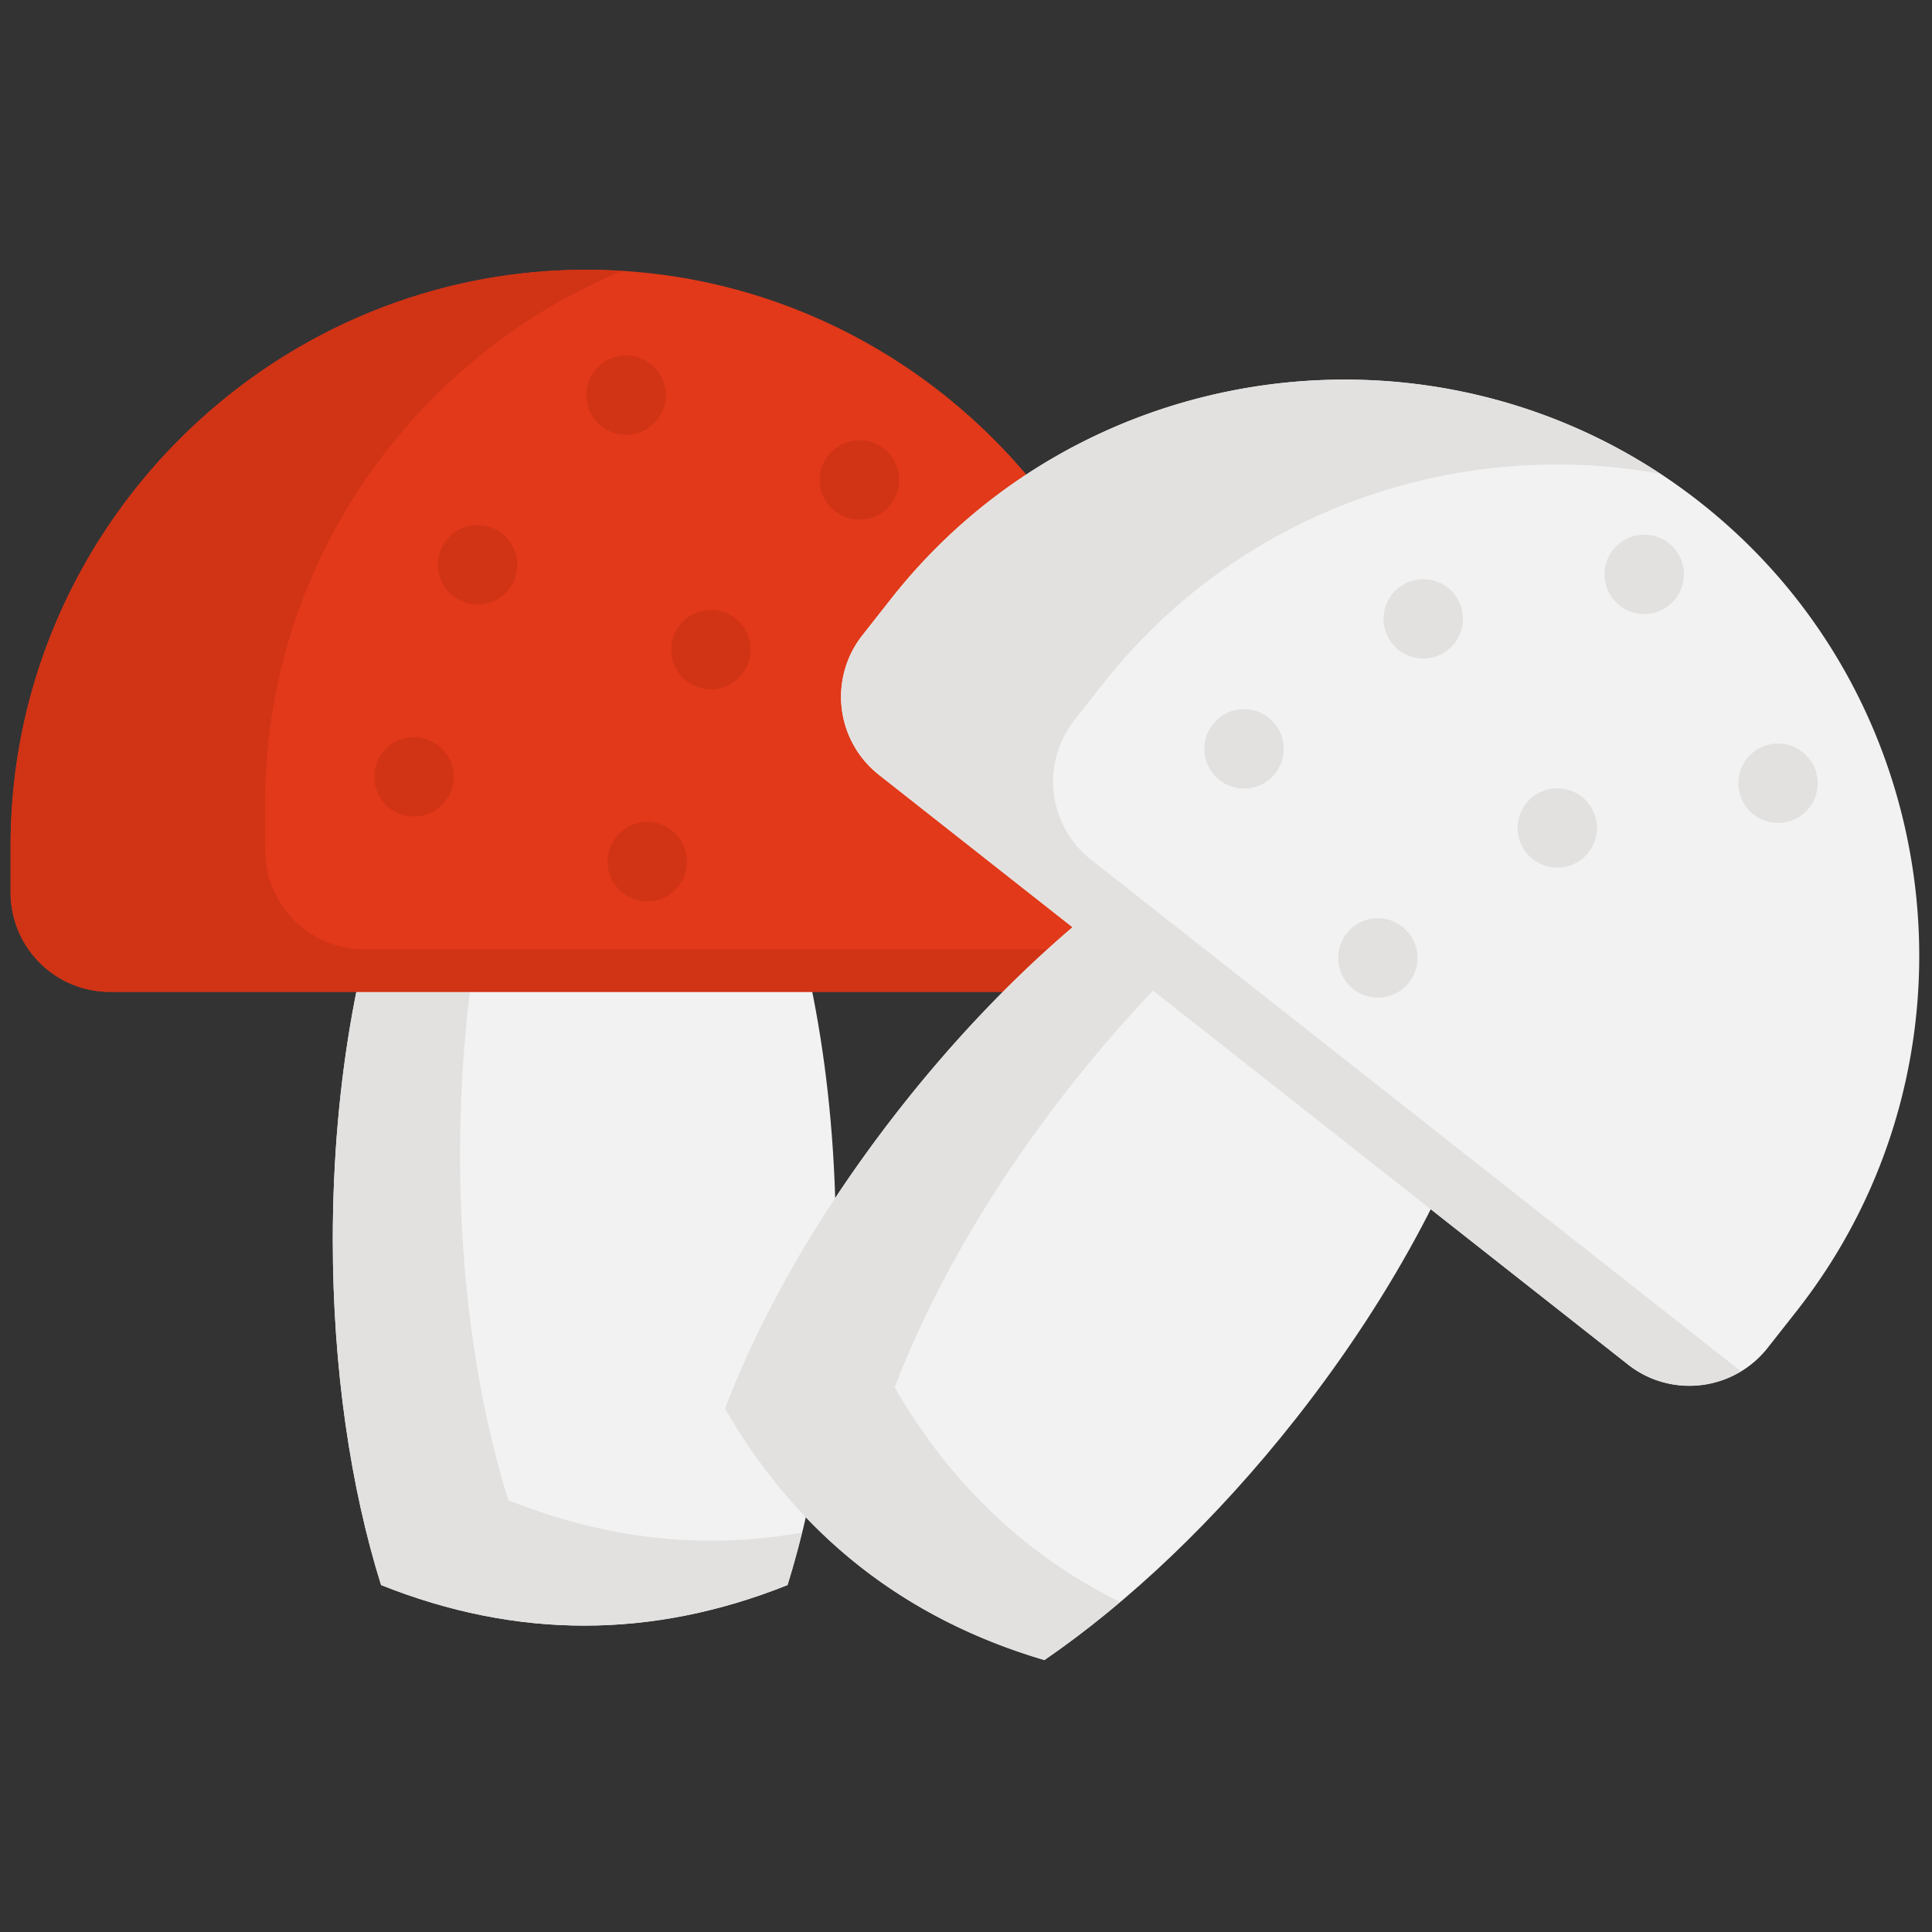 <svg xmlns="http://www.w3.org/2000/svg" xml:space="preserve" width="256" height="256"><rect width="100%" height="100%" fill="#333333" stroke="none"/><g style="stroke:none;stroke-width:0;stroke-dasharray:none;stroke-linecap:butt;stroke-linejoin:miter;stroke-miterlimit:10;fill:none;fill-rule:nonzero;opacity:1" transform="matrix(2.81 0 0 2.81 1.407 1.407)"><path d="M36.635 74.242c1.43-4.567 2.277-10.19 2.277-16.277 0-15.266-5.31-27.641-11.86-27.641s-11.86 12.375-11.86 27.641c0 6.087.846 11.711 2.277 16.277 6.389 2.551 12.777 2.551 19.166 0z" style="stroke:none;stroke-width:1;stroke-dasharray:none;stroke-linecap:butt;stroke-linejoin:miter;stroke-miterlimit:10;fill:#f2f2f2;fill-rule:nonzero;opacity:1"/><path d="M23.469 70.242c-1.43-4.567-2.277-10.19-2.277-16.277 0-10.013 2.285-18.783 5.705-23.632-6.478.194-11.705 12.487-11.705 27.632 0 6.087.846 11.711 2.277 16.277 6.389 2.551 12.778 2.551 19.166 0 .248-.79.471-1.623.682-2.473-4.616.82-9.232.316-13.848-1.527z" style="stroke:none;stroke-width:1;stroke-dasharray:none;stroke-linecap:butt;stroke-linejoin:miter;stroke-miterlimit:10;fill:#e2e1e0;fill-rule:nonzero;opacity:1"/><path d="M49.654 46.27H4.672A4.685 4.685 0 0 1 0 41.598v-2.215C0 24.444 12.223 12.22 27.163 12.22c14.939 0 27.163 12.223 27.163 27.163v2.215a4.687 4.687 0 0 1-4.672 4.672z" style="stroke:none;stroke-width:1;stroke-dasharray:none;stroke-linecap:butt;stroke-linejoin:miter;stroke-miterlimit:10;fill:#e13919;fill-rule:nonzero;opacity:1"/><path d="M16.672 44.27A4.686 4.686 0 0 1 12 39.598v-2.215c0-11.287 6.979-21.02 16.834-25.106a27.21 27.21 0 0 0-1.671-.057C12.223 12.221 0 24.444 0 39.384v2.215a4.686 4.686 0 0 0 4.672 4.672h44.982a4.668 4.668 0 0 0 3.818-2h-36.8z" style="stroke:none;stroke-width:1;stroke-dasharray:none;stroke-linecap:butt;stroke-linejoin:miter;stroke-miterlimit:10;fill:#d13315;fill-rule:nonzero;opacity:1"/><path d="M48.748 77.779c3.949-2.703 8.092-6.599 11.857-11.382 9.443-11.995 12.925-25.003 7.779-29.055-5.147-4.052-16.974 2.388-26.416 14.383-3.765 4.783-6.579 9.725-8.28 14.198 3.443 5.956 8.463 9.908 15.06 11.856z" style="stroke:none;stroke-width:1;stroke-dasharray:none;stroke-linecap:butt;stroke-linejoin:miter;stroke-miterlimit:10;fill:#f2f2f2;fill-rule:nonzero;opacity:1"/><path d="M41.688 64.924c1.701-4.473 4.515-9.415 8.28-14.198 5.414-6.877 11.609-11.922 16.882-14.217-5.708-2.019-16.283 4.293-24.882 15.217-3.765 4.783-6.579 9.725-8.28 14.198 3.442 5.956 8.462 9.908 15.06 11.856a45.1 45.1 0 0 0 3.567-2.738c-4.457-2.212-8.003-5.579-10.627-10.118z" style="stroke:none;stroke-width:1;stroke-dasharray:none;stroke-linecap:butt;stroke-linejoin:miter;stroke-miterlimit:10;fill:#e2e1e0;fill-rule:nonzero;opacity:1"/><path d="M76.28 63.853 40.936 36.029a4.685 4.685 0 0 1-.781-6.56l1.37-1.74c9.241-11.739 26.406-13.782 38.145-4.541 11.739 9.241 13.782 26.406 4.541 38.145l-1.37 1.74a4.686 4.686 0 0 1-6.561.78z" style="stroke:none;stroke-width:1;stroke-dasharray:none;stroke-linecap:butt;stroke-linejoin:miter;stroke-miterlimit:10;fill:#f2f2f2;fill-rule:nonzero;opacity:1"/><path d="M50.936 40.029a4.685 4.685 0 0 1-.781-6.56l1.37-1.74c6.421-8.157 16.668-11.627 26.263-9.888-11.628-7.648-27.504-5.239-36.263 5.888l-1.37 1.74a4.685 4.685 0 0 0 .781 6.56L76.28 63.853c1.568 1.234 3.69 1.285 5.309.307L50.936 40.029z" style="stroke:none;stroke-width:1;stroke-dasharray:none;stroke-linecap:butt;stroke-linejoin:miter;stroke-miterlimit:10;fill:#e2e1e0;fill-rule:nonzero;opacity:1"/><circle cx="29.022" cy="18.132" r="1.872" style="stroke:none;stroke-width:1;stroke-dasharray:none;stroke-linecap:butt;stroke-linejoin:miter;stroke-miterlimit:10;fill:#d13315;fill-rule:nonzero;opacity:1"/><circle cx="22.022" cy="26.132" r="1.872" style="stroke:none;stroke-width:1;stroke-dasharray:none;stroke-linecap:butt;stroke-linejoin:miter;stroke-miterlimit:10;fill:#d13315;fill-rule:nonzero;opacity:1"/><circle cx="19.022" cy="36.132" r="1.872" style="stroke:none;stroke-width:1;stroke-dasharray:none;stroke-linecap:butt;stroke-linejoin:miter;stroke-miterlimit:10;fill:#d13315;fill-rule:nonzero;opacity:1"/><circle cx="40.022" cy="22.132" r="1.872" style="stroke:none;stroke-width:1;stroke-dasharray:none;stroke-linecap:butt;stroke-linejoin:miter;stroke-miterlimit:10;fill:#d13315;fill-rule:nonzero;opacity:1"/><circle cx="33.022" cy="30.132" r="1.872" style="stroke:none;stroke-width:1;stroke-dasharray:none;stroke-linecap:butt;stroke-linejoin:miter;stroke-miterlimit:10;fill:#d13315;fill-rule:nonzero;opacity:1"/><circle cx="30.022" cy="40.132" r="1.872" style="stroke:none;stroke-width:1;stroke-dasharray:none;stroke-linecap:butt;stroke-linejoin:miter;stroke-miterlimit:10;fill:#d13315;fill-rule:nonzero;opacity:1"/><circle cx="77.032" cy="26.582" r="1.872" style="stroke:none;stroke-width:1;stroke-dasharray:none;stroke-linecap:butt;stroke-linejoin:miter;stroke-miterlimit:10;fill:#e2e1e0;fill-rule:nonzero;opacity:1"/><circle cx="66.612" cy="28.682" r="1.872" style="stroke:none;stroke-width:1;stroke-dasharray:none;stroke-linecap:butt;stroke-linejoin:miter;stroke-miterlimit:10;fill:#e2e1e0;fill-rule:nonzero;opacity:1"/><circle cx="58.162" cy="34.812" r="1.872" style="stroke:none;stroke-width:1;stroke-dasharray:none;stroke-linecap:butt;stroke-linejoin:miter;stroke-miterlimit:10;fill:#e2e1e0;fill-rule:nonzero;opacity:1"/><circle cx="83.342" cy="36.432" r="1.872" style="stroke:none;stroke-width:1;stroke-dasharray:none;stroke-linecap:butt;stroke-linejoin:miter;stroke-miterlimit:10;fill:#e2e1e0;fill-rule:nonzero;opacity:1"/><circle cx="72.932" cy="38.542" r="1.872" style="stroke:none;stroke-width:1;stroke-dasharray:none;stroke-linecap:butt;stroke-linejoin:miter;stroke-miterlimit:10;fill:#e2e1e0;fill-rule:nonzero;opacity:1"/><circle cx="64.472" cy="44.672" r="1.872" style="stroke:none;stroke-width:1;stroke-dasharray:none;stroke-linecap:butt;stroke-linejoin:miter;stroke-miterlimit:10;fill:#e2e1e0;fill-rule:nonzero;opacity:1"/></g></svg>